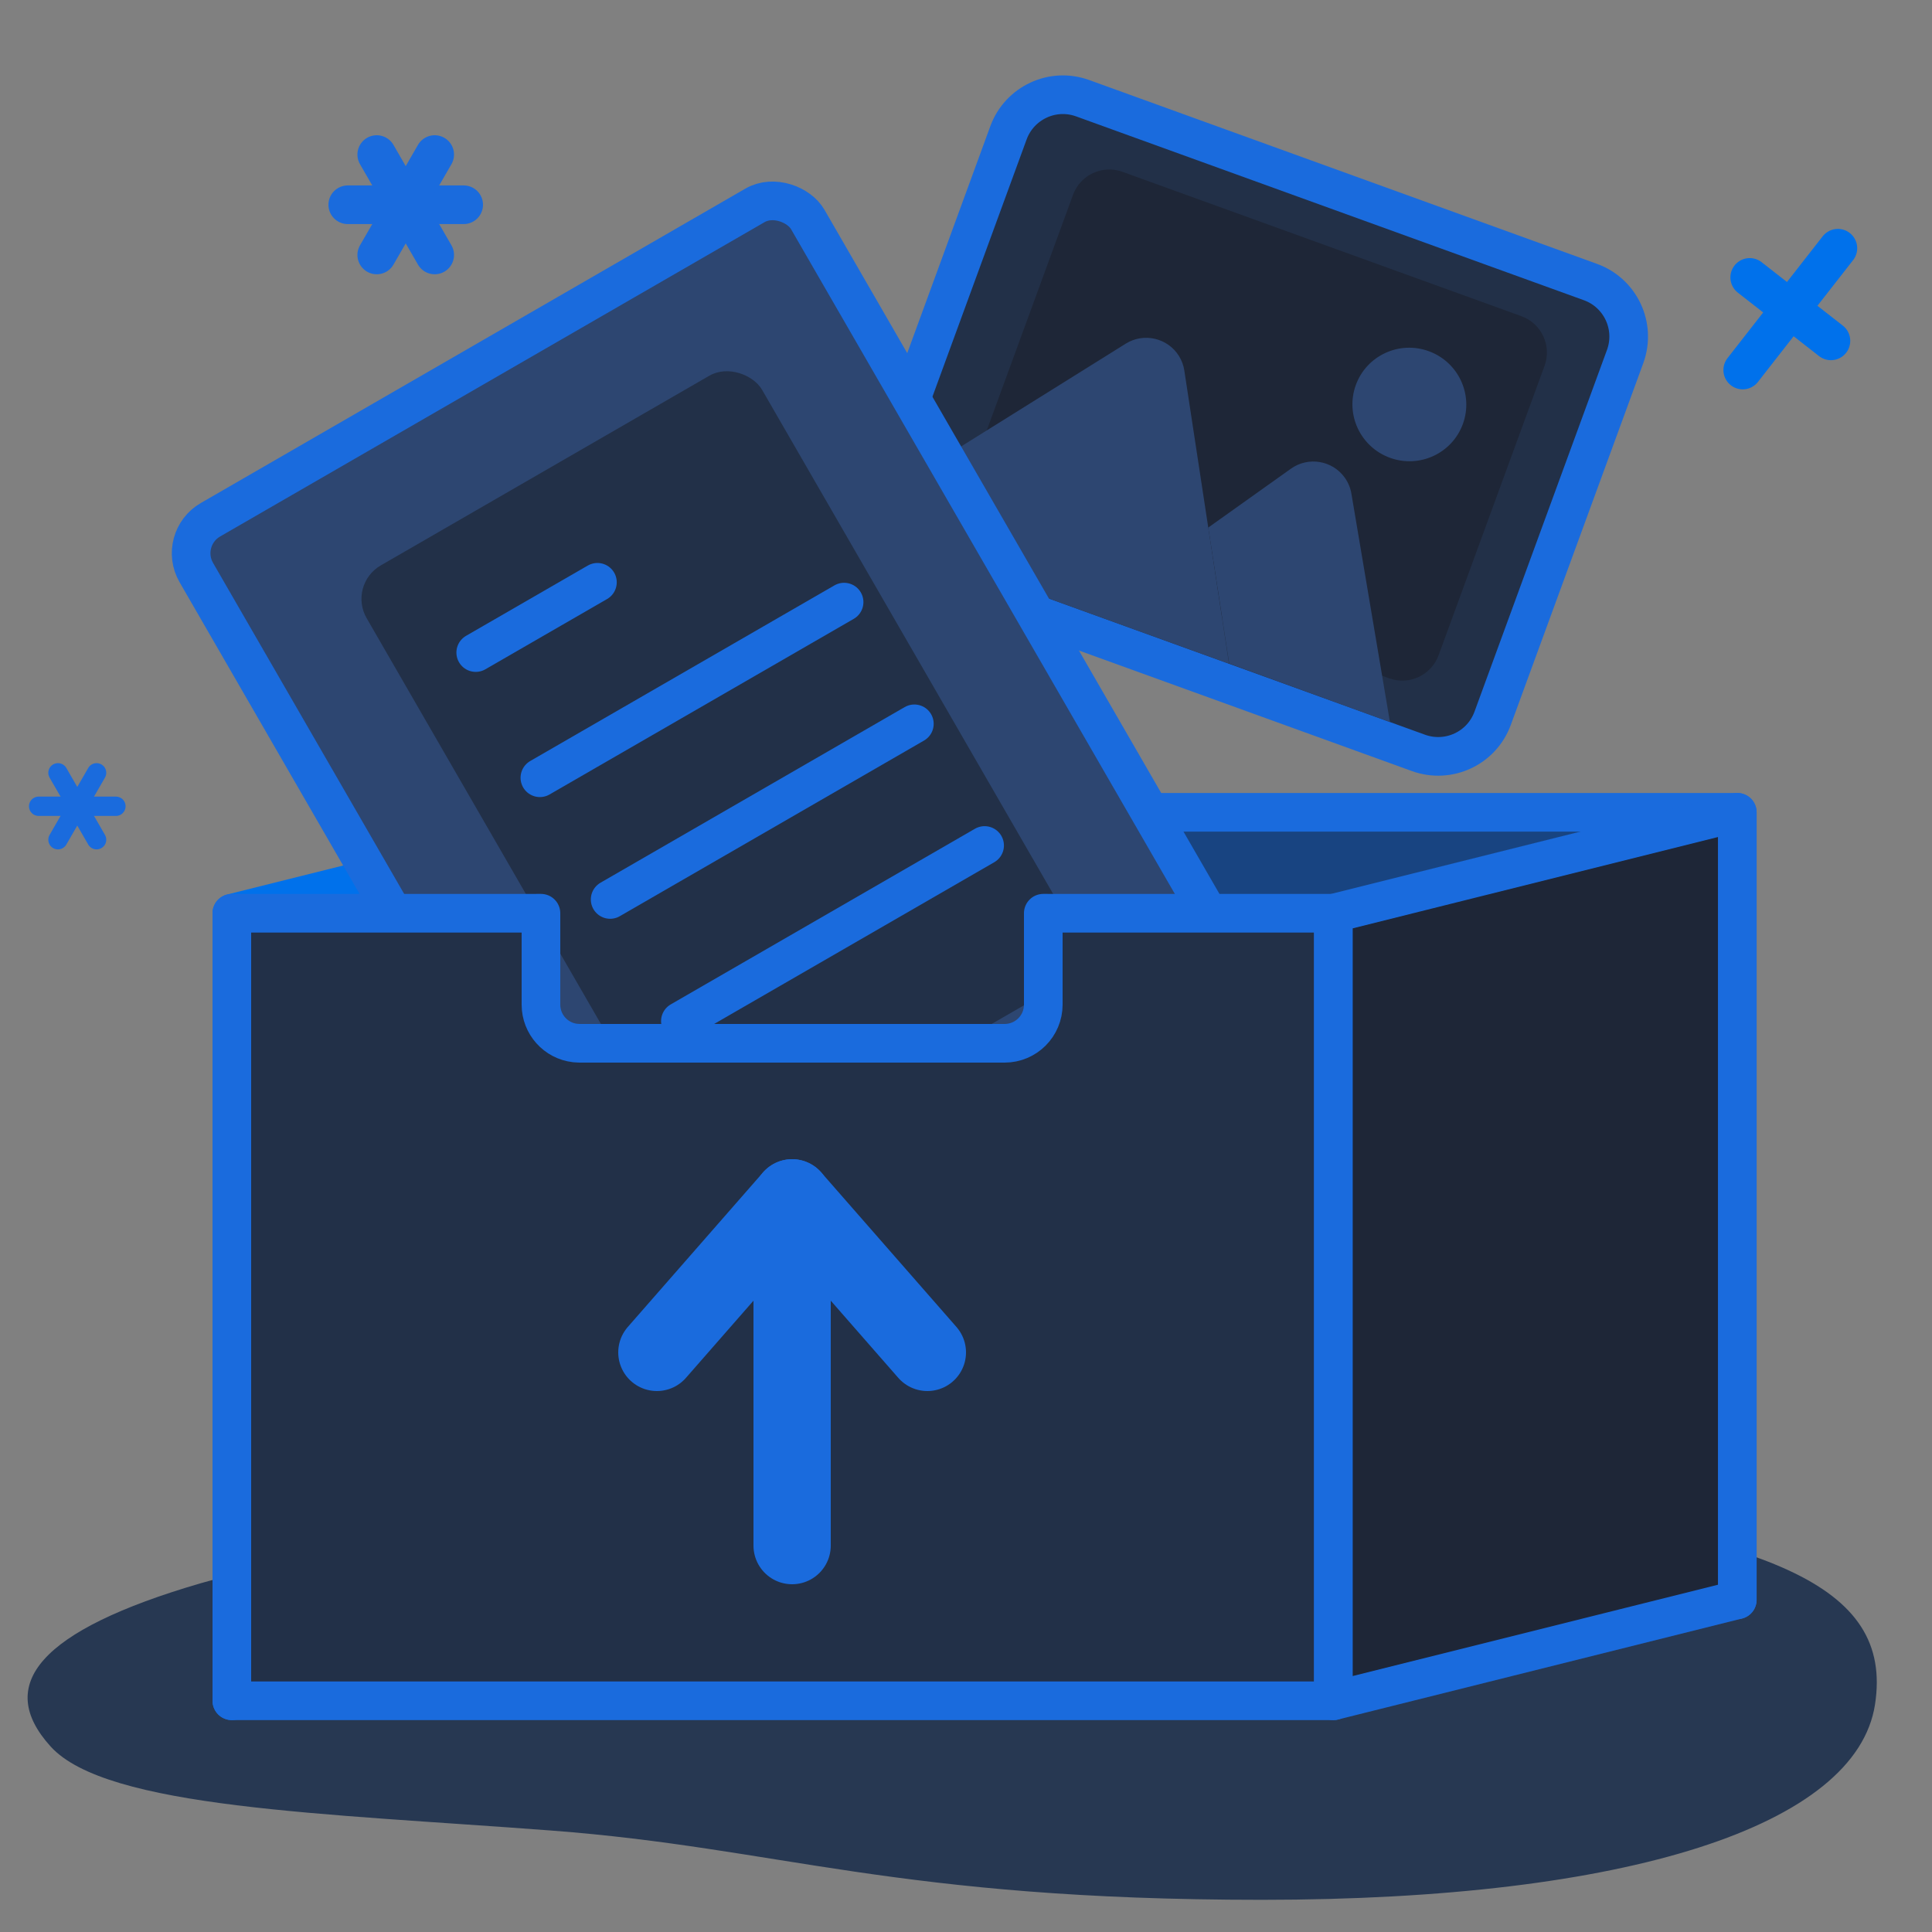 <?xml version="1.0" encoding="UTF-8"?>
<svg width="50px" height="50px" viewBox="0 0 50 50" version="1.1" xmlns="http://www.w3.org/2000/svg" xmlns:xlink="http://www.w3.org/1999/xlink">
    <rect x="0" y="0" width="50" height="50" fill="#808080" stroke="none"/>
    <title>编组 21</title>
    <g id="其他" stroke="none" stroke-width="1" fill="none" fill-rule="evenodd">
        <g id="48.forms.upload-img" transform="translate(-1396, -1114)">
            <g id="编组-21" transform="translate(1396, 1114)">
                <g id="编组-17">
                    <rect id="矩形" x="0" y="0" width="50" height="50"></rect>
                    <path d="M5.181,40.978 C9.341,39.763 16.211,39.763 19.5,39.763 C22.79,39.763 29.272,37.715 37.496,38.739 C45.719,39.763 49.009,40.978 48.525,44.113 C48.041,47.247 42.14,49.167 32.658,49.167 C23.177,49.167 20.177,47.823 14.276,47.375 C8.374,46.928 2.762,46.8 1.311,45.2 C-0.14,43.601 1.021,42.194 5.181,40.978 Z" id="路径-15" fill="#273852"></path>
                    <g id="编组-13" transform="translate(6, 2.639)">
                        <polygon id="矩形备份-9" stroke="#1A6BDD" fill="#184481" stroke-linejoin="round" points="10.453 18.383 38.961 18.383 38.961 38.764 10.453 38.764"></polygon>
                        <g id="编组-20" transform="translate(16.795, 0)">
                            <path d="M16.565,1.876 C16.979,1.875 17.355,2.043 17.627,2.314 C17.898,2.585 18.067,2.959 18.068,3.375 L18.068,3.375 L18.048,13.351 C18.047,13.765 17.88,14.139 17.609,14.409 C17.338,14.68 16.964,14.848 16.551,14.849 L16.551,14.849 L2.574,14.873 C2.16,14.873 1.785,14.706 1.513,14.435 C1.241,14.164 1.072,13.789 1.072,13.373 L1.072,13.373 L1.091,3.397 C1.092,2.984 1.26,2.61 1.531,2.339 C1.801,2.068 2.175,1.901 2.588,1.9 L2.588,1.9 Z" id="矩形" stroke="#1A6BDD" fill="#223048" stroke-linejoin="round" transform="translate(9.57, 8.374) rotate(20) translate(-9.57, -8.374) "></path>
                            <path d="M4.22,3.383 L15.201,3.363 C15.754,3.362 16.202,3.809 16.203,4.361 C16.203,4.362 16.203,4.364 16.203,4.365 L16.188,12.342 C16.187,12.892 15.741,13.339 15.19,13.34 L4.209,13.359 C3.657,13.36 3.208,12.913 3.207,12.361 C3.207,12.36 3.207,12.359 3.207,12.357 L3.222,4.381 C3.223,3.83 3.669,3.384 4.22,3.383 Z" id="矩形" fill="#1E2637" transform="translate(9.705, 8.361) rotate(20) translate(-9.705, -8.361) "></path>
                            <ellipse id="椭圆形" fill="#2D4671" transform="translate(13.679, 7.829) rotate(20) translate(-13.679, -7.829) " cx="13.679" cy="7.829" rx="1.474" ry="1.468"></ellipse>
                            <path d="M1.096,11.691 L5.332,6.273 C5.672,5.838 6.301,5.761 6.736,6.101 C6.843,6.185 6.932,6.29 6.997,6.41 L10.677,13.141 L10.677,13.141 L3.305,13.155 L2.561,13.156 C1.753,13.158 1.097,12.504 1.096,11.696 C1.096,11.695 1.096,11.693 1.096,11.691 L1.096,11.691 L1.096,11.691 Z" id="路径-7" fill="#2D4671" transform="translate(5.885, 9.117) rotate(20) translate(-5.885, -9.117) "></path>
                            <path d="M11.119,9.635 C11.243,9.721 11.347,9.834 11.421,9.966 L14.379,15.178 L9.953,15.178 L8.239,12.055 L9.728,9.892 C10.041,9.437 10.664,9.322 11.119,9.635 Z" id="形状结合" fill="#2D4671" transform="translate(11.309, 12.204) rotate(20) translate(-11.309, -12.204) "></path>
                        </g>
                        <polygon id="矩形备份-8" stroke="#0071EB" fill="#FFFFFF" stroke-linejoin="round" points="0 20.996 10.453 18.383 10.453 38.764 0 41.377"></polygon>
                    </g>
                </g>
                <g id="编组-19" transform="translate(18.652, 20.052) rotate(-30) translate(-18.652, -20.052) translate(10.016, 8.233)">
                    <rect id="矩形" stroke="#1A6BDD" fill="#2D4671" x="-0.5" y="-0.5" width="18.273" height="24.636" rx="1"></rect>
                    <rect id="矩形" fill="#223048" x="2.727" y="2.727" width="11.818" height="18.182" rx="1"></rect>
                    <line x1="4.727" y1="5.909" x2="8.364" y2="5.909" id="路径-8" stroke="#1A6BDD" stroke-linecap="round"></line>
                    <line x1="4.545" y1="9.545" x2="13.636" y2="9.545" id="路径-9" stroke="#1A6BDD" stroke-linecap="round"></line>
                    <line x1="4.545" y1="13.182" x2="13.636" y2="13.182" id="路径-10" stroke="#1A6BDD" stroke-linecap="round"></line>
                    <line x1="4.545" y1="16.818" x2="13.636" y2="16.818" id="路径-11" stroke="#1A6BDD" stroke-linecap="round"></line>
                </g>
                <path d="M34.508,23.635 L34.508,44.016 L6,44.016 L6,23.635 L14,23.634 L14,26 C14,26.513 14.386,26.936 14.883,26.993 L15,27 L26,27 C26.552,27 27,26.552 27,26 L27,26 L27,23.634 L34.508,23.635 Z" id="形状结合" stroke="#1A6BDD" fill="#223048" stroke-linejoin="round"></path>
                <polyline id="路径-16" stroke="#1A6BDD" stroke-width="2" stroke-linecap="round" stroke-linejoin="round" points="17 35 20.5 31 24 35"></polyline>
                <line x1="20.5" y1="31" x2="20.5" y2="40" id="路径-17" stroke="#1A6BDD" stroke-width="2" stroke-linecap="round" stroke-linejoin="round"></line>
                <polygon id="矩形备份-7" stroke="#1A6BDD" fill="#1E2637" stroke-linejoin="round" points="34.508 23.635 44.961 21.022 44.961 41.403 34.508 44.016"></polygon>
                <g id="编组-22" transform="translate(46.333, 8) rotate(38) translate(-46.333, -8) translate(45, 6)" stroke="#0071EB" stroke-linecap="round">
                    <line x1="0" y1="2" x2="2.667" y2="2" id="路径-18"></line>
                    <line x1="1.333" y1="0" x2="1.333" y2="4" id="路径-19"></line>
                </g>
                <g id="编组-23" transform="translate(9, 4)" stroke="#1A6BDD" stroke-linecap="round">
                    <line x1="0" y1="1.299" x2="3" y2="1.299" id="路径-20"></line>
                    <line x1="2.25" y1="1.8189894e-12" x2="0.75" y2="2.598" id="路径-21"></line>
                    <line x1="0.75" y1="0" x2="2.25" y2="2.598" id="路径-21"></line>
                </g>
                <g id="编组-23备份" transform="translate(1, 20)" stroke="#1A6BDD" stroke-linecap="round" stroke-width="0.5">
                    <line x1="0" y1="0.866" x2="2" y2="0.866" id="路径-20"></line>
                    <line x1="1.5" y1="1.13686838e-12" x2="0.5" y2="1.732" id="路径-21"></line>
                    <line x1="0.5" y1="0" x2="1.5" y2="1.732" id="路径-21"></line>
                </g>
            </g>
        </g>
    </g>
</svg>